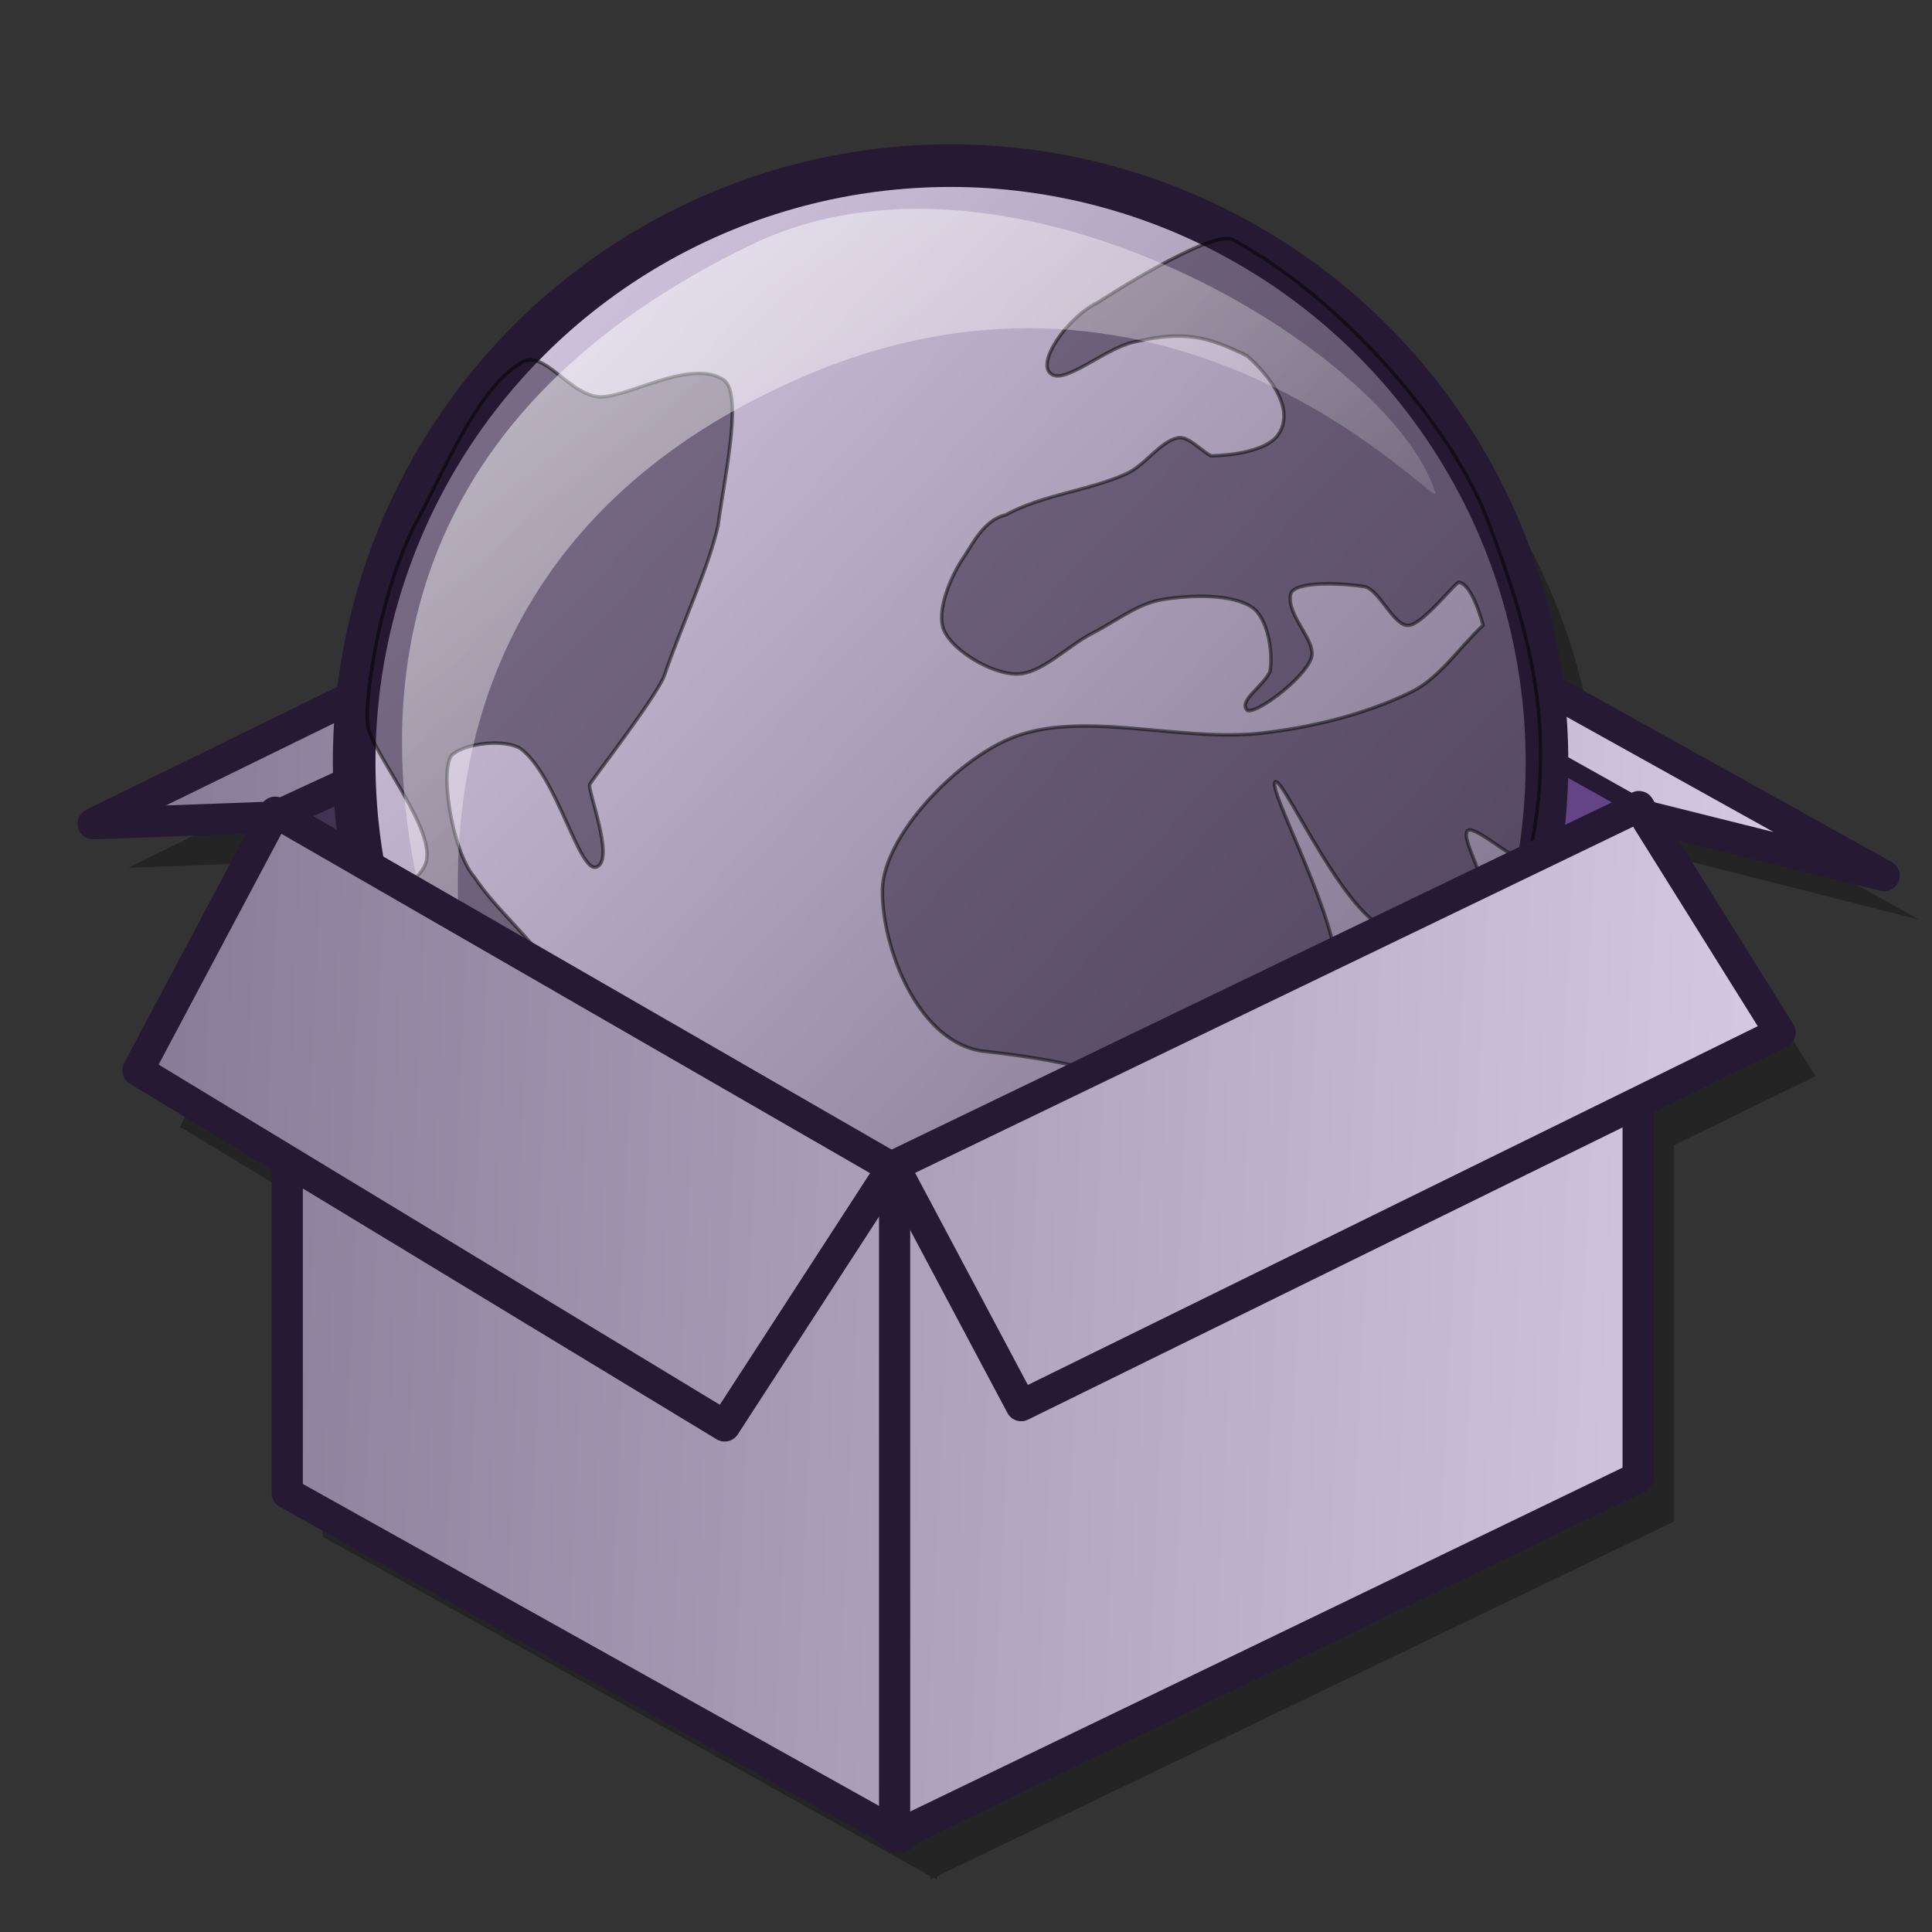 <?xml version="1.0" encoding="UTF-8" standalone="no"?>
<!DOCTYPE svg PUBLIC "-//W3C//DTD SVG 20010904//EN"
"http://www.w3.org/TR/2001/REC-SVG-20010904/DTD/svg10.dtd">
<!-- Created with Inkscape (http://www.inkscape.org/) -->
<svg
   id="svg1"
   sodipodi:version="0.32"
   inkscape:version="0.38.1"
   width="48px"
   height="48px"
   sodipodi:docname="cervisia.svg"
   sodipodi:docbase="/home/tom"
   xmlns="http://www.w3.org/2000/svg"
   xmlns:inkscape="http://www.inkscape.org/namespaces/inkscape"
   xmlns:sodipodi="http://sodipodi.sourceforge.net/DTD/sodipodi-0.dtd"
   xmlns:xlink="http://www.w3.org/1999/xlink">
  <rect width="100%" height="100%" fill="#333333" stroke="none"/>
  <defs
     id="defs3">
    <linearGradient
       id="linearGradient563">
      <stop
         style="stop-color:#d9cce6;stop-opacity:1;"
         offset="0"
         id="stop564" />
      <stop
         style="stop-color:#73667f;stop-opacity:1;"
         offset="1"
         id="stop565" />
    </linearGradient>
    <linearGradient
       x1="0.038"
       y1="0.07"
       x2="0.985"
       y2="0.969"
       id="linearGradient566"
       xlink:href="#linearGradient563" />
    <linearGradient
       id="linearGradient570">
      <stop
         style="stop-color:#ffffff;stop-opacity:1;"
         offset="0"
         id="stop571" />
      <stop
         style="stop-color:#ffffff;stop-opacity:0;"
         offset="1"
         id="stop572" />
    </linearGradient>
    <linearGradient
       x1="0.007"
       y1="0.016"
       x2="0.85"
       y2="0.867"
       id="linearGradient569"
       xlink:href="#linearGradient570" />
    <linearGradient
       id="linearGradient635">
      <stop
         style="stop-color:#413250;stop-opacity:1;"
         offset="0"
         id="stop636" />
      <stop
         style="stop-color:#634486;stop-opacity:1;"
         offset="1"
         id="stop637" />
    </linearGradient>
    <linearGradient
       id="linearGradient625">
      <stop
         style="stop-color:#857894;stop-opacity:1;"
         offset="0"
         id="stop626" />
      <stop
         style="stop-color:#d9cce6;stop-opacity:1;"
         offset="1"
         id="stop627" />
    </linearGradient>
    <linearGradient
       id="linearGradient617">
      <stop
         style="stop-color:#7600f2;stop-opacity:1;"
         offset="0"
         id="stop618" />
      <stop
         style="stop-color:#560083;stop-opacity:1;"
         offset="1"
         id="stop619" />
    </linearGradient>
    <linearGradient
       id="Orange-Dark">
      <stop
         style="stop-color:#ff6800;stop-opacity:1;"
         offset="0"
         id="stop612" />
      <stop
         style="stop-color:#8f2300;stop-opacity:1;"
         offset="1"
         id="stop613" />
    </linearGradient>
    <linearGradient
       xlink:href="#linearGradient625"
       id="linearGradient614"
       x1="0"
       y1="-0"
       x2="1.914"
       y2="0.033" />
    <radialGradient
       xlink:href="#Orange-Dark"
       id="radialGradient615"
       cx="0.5"
       cy="0.5"
       r="0.5"
       fx="0.5"
       fy="0.5" />
    <radialGradient
       xlink:href="#linearGradient617"
       id="radialGradient616"
       cx="0.5"
       cy="0.5"
       r="0.5"
       fx="0.5"
       fy="0.5" />
    <linearGradient
       xlink:href="#linearGradient625"
       id="linearGradient620"
       x1="-0.933"
       y1="0.021"
       x2="0.885"
       y2="0.052"
       gradientTransform="scale(1.113,0.898)" />
    <linearGradient
       xlink:href="#linearGradient625"
       id="linearGradient621"
       x1="-0.642"
       y1="-0.716"
       x2="0.811"
       y2="-0.691"
       gradientTransform="scale(1.361,0.735)" />
    <linearGradient
       xlink:href="#linearGradient625"
       id="linearGradient622"
       x1="-0.035"
       y1="-0.889"
       x2="1.587"
       y2="-0.861"
       gradientTransform="scale(1.447,0.691)" />
    <linearGradient
       xlink:href="#linearGradient625"
       id="linearGradient623"
       x1="-0.143"
       y1="-0.771"
       x2="1.252"
       y2="-0.747"
       gradientTransform="scale(2.065,0.484)" />
    <linearGradient
       xlink:href="#linearGradient625"
       id="linearGradient624"
       x1="-0.575"
       y1="-0.664"
       x2="0.696"
       y2="-0.642"
       gradientTransform="scale(1.919,0.521)" />
    <linearGradient
       xlink:href="#linearGradient635"
       id="linearGradient633"
       x1="0"
       y1="-0"
       x2="1"
       y2="-0" />
    <linearGradient
       xlink:href="#linearGradient635"
       id="linearGradient634"
       x1="-1.086"
       y1="-0"
       x2="0.011"
       y2="-0"
       gradientTransform="scale(1.096,0.912)" />
    <linearGradient
       xlink:href="#linearGradient635"
       id="linearGradient638" />
    <linearGradient
       xlink:href="#linearGradient635"
       id="linearGradient639" />
    <linearGradient
       xlink:href="#linearGradient635"
       id="linearGradient640" />
    <linearGradient
       xlink:href="#linearGradient635"
       id="linearGradient641" />
    <linearGradient
       xlink:href="#linearGradient635"
       id="linearGradient642" />
    <linearGradient
       xlink:href="#linearGradient635"
       id="linearGradient643" />
  </defs>
  <sodipodi:namedview
     id="base"
     pagecolor="#ffffff"
     bordercolor="#666666"
     borderopacity="1.0"
     inkscape:pageopacity="0.0"
     inkscape:pageshadow="2"
     inkscape:zoom="8.0000000"
     inkscape:cx="1.1732483"
     inkscape:cy="26.546917"
     inkscape:window-width="1018"
     inkscape:window-height="713"
     inkscape:window-x="0"
     inkscape:window-y="28" />
  <path
     style="font-size:12;fill:#000000;fill-rule:evenodd;stroke:none;stroke-width:0.139;stroke-linecap:round;stroke-linejoin:round;stroke-dashoffset:0;fill-opacity:0.3;"
     d="M 26.174,12.695 L 26.174,12.781 L 26.032,12.867 L 18.911,13.868 L 3.182,21.561 L 7.701,21.389 L 8.015,21.246 L 8.015,21.646 L 7.872,21.561 L 4.469,27.995 L 8.015,30.14 L 8.015,37.461 L 8.015,38.176 L 23.115,46.612 L 23.115,46.698 L 23.2,46.64 L 23.286,46.698 L 23.286,46.612 L 41.588,37.804 L 41.588,28.453 L 45.106,26.737 L 41.703,21.332 L 47.68,22.847 L 32.666,14.468 L 26.603,12.924 L 26.375,12.81 L 26.375,12.695 L 26.26,12.753 L 26.174,12.695 z "
     id="path670" />
  <path
     style="font-size:12;fill:url(#linearGradient633);fill-rule:evenodd;stroke:#261933;stroke-width:0.15;stroke-linecap:round;"
     d="M 25.484,11.614 L 25.484,27.858 L 7.137,36.386 L 7.137,20.142 L 25.484,11.614 z "
     id="Top Left Side"
     sodipodi:nodetypes="ccccc" />
  <ellipse
     cx="286.926"
     cy="278.07"
     rx="278.199"
     ry="278.199"
     transform="matrix(5.326349e-2,0,0,5.326349e-2,9.627,5.723)"
     style="font-size:12;opacity:0.303;fill-rule:evenodd;stroke-width:13.254;"
     id="path1023" />
  <path
     style="font-size:12;fill:url(#linearGradient614);fill-rule:evenodd;stroke:#261933;stroke-width:0.775;stroke-linecap:round;stroke-linejoin:round;stroke-dashoffset:0;"
     d="M 18.03,12.775 L 25.412,11.717 L 6.814,20.3 L 2.313,20.465 L 18.03,12.775 z "
     id="Top Left Flap"
     sodipodi:nodetypes="ccccc" />
  <path
     style="font-size:12;fill:url(#linearGradient620);fill-rule:evenodd;stroke:#261933;stroke-width:0.775;stroke-linecap:round;stroke-linejoin:round;stroke-dashoffset:0;"
     d="M 31.778,13.391 L 25.722,11.833 L 40.699,20.231 L 46.81,21.756 L 31.778,13.391 z "
     id="Top Right Flap"
     sodipodi:nodetypes="ccccc" />
  <path
     style="font-size:12;fill:url(#linearGradient634);fill-rule:evenodd;stroke:#261933;stroke-width:0.15;stroke-linecap:round;"
     d="M 25.306,11.614 L 25.306,27.858 L 40.569,36.386 L 40.569,20.142 L 25.306,11.614 z "
     id="Top Right Side"
     sodipodi:nodetypes="ccccc" />
  <ellipse
     cx="286.926"
     cy="278.07"
     rx="278.199"
     ry="278.199"
     transform="matrix(5.326349e-2,0,0,5.326349e-2,8.334,4.122)"
     style="font-size:12;fill:url(#linearGradient566);fill-rule:evenodd;stroke:#261933;stroke-width:19.881;stroke-opacity:1;stroke-dasharray:none;"
     id="path983" />
  <path
     style="font-size:12;fill:url(#linearGradient623);fill-rule:evenodd;stroke:#261933;stroke-width:0.775;stroke-linecap:round;stroke-linejoin:round;stroke-dashoffset:0;"
     d="M 7.137,20.853 L 7.137,37.096 L 22.4,45.624 L 22.4,29.381 L 7.137,20.853 z "
     id="Bottom left Side"
     sodipodi:nodetypes="ccccc" />
  <path
     d="M 12.977,8.995 C 13.517,8.696 14.11,9.754 14.84,9.855 C 15.492,9.945 17.077,8.922 17.928,9.408 C 18.493,9.65 18.013,11.775 17.841,13.047 C 17.624,14.068 16.934,15.531 16.501,16.797 C 16.277,17.352 14.716,19.361 14.652,19.489 C 14.588,19.616 15.264,21.319 14.843,21.53 C 14.405,21.789 13.864,19.296 12.93,18.596 C 12.527,18.354 11.597,18.466 11.272,18.724 C 10.883,18.934 11.217,21.14 11.782,21.785 C 12.36,22.652 13.231,23.32 13.759,24.208 C 14.443,25.36 14.864,26.675 15.417,27.908 C 15.417,27.908 14.961,29.482 15.025,29.482 C 15.089,29.482 15.991,31.288 15.991,31.288 C 14.138,29.88 12.646,28.507 11.399,26.823 C 10.52,25.637 9.819,24.008 9.613,22.678 C 9.543,22.223 10.394,21.95 10.57,21.466 C 10.892,20.66 9.202,18.659 9.133,18.005 C 9.049,17.301 9.475,14.485 10.442,12.792 C 11.135,11.47 11.943,9.568 12.977,8.995 z "
     style="font-size:12;opacity:0.504;fill:#261933;fill-rule:evenodd;stroke:#000000;stroke-width:0.064pt;"
     id="path565" />
  <path
     d="M 23.964,13.813 C 23.619,14.308 23.25,15.194 23.453,15.662 C 23.675,16.172 24.634,16.736 25.239,16.746 C 25.867,16.757 26.508,16.054 27.152,15.726 C 27.72,15.437 28.268,14.995 28.875,14.897 C 29.586,14.782 30.593,14.746 31.107,15.088 C 31.486,15.341 31.637,16.181 31.553,16.683 C 31.375,17.065 30.778,17.395 30.979,17.639 C 31.155,17.788 32.375,16.889 32.574,16.364 C 32.737,15.933 31.964,15.318 32.063,14.769 C 32.144,14.407 33.469,14.498 33.913,14.578 C 34.279,14.667 34.635,15.575 34.997,15.535 C 35.33,15.535 36.159,14.462 36.249,14.467 C 36.595,14.524 36.847,15.535 36.847,15.535 C 36.252,16.087 35.771,16.846 35.061,17.193 C 33.943,17.739 32.623,18.068 31.362,18.213 C 29.307,18.45 26.87,17.616 25.112,18.341 C 23.724,18.913 21.943,20.796 21.923,22.104 C 21.9,23.539 22.831,25.977 24.5,26.125 C 26.521,26.347 28.633,26.802 29.361,27.733 C 29.93,28.46 29.267,31.201 29.358,32.107 C 29.393,32.408 30.267,31.876 30.788,31.607 C 31.585,31.195 32.55,30.383 32.829,29.502 C 33.358,27.832 33.417,25.76 33.212,23.953 C 33.035,22.401 31.493,19.591 31.681,19.425 C 31.855,19.272 33.219,22.378 34.296,22.997 C 34.92,23.356 36.353,22.827 36.783,22.359 C 37.076,22.04 36.257,20.823 36.464,20.637 C 36.661,20.461 37.909,21.693 37.995,21.275 C 38.679,18.097 38.036,15.751 36.917,12.809 C 36.002,10.563 33.407,7.472 30.636,5.957 C 30.246,5.742 28.555,6.695 27.25,7.529 C 26.506,7.901 25.733,9.022 26.115,9.291 C 26.452,9.557 27.45,8.661 28.157,8.502 C 29.423,8.199 30.011,8.363 30.979,8.838 C 30.979,8.838 32.351,9.973 31.745,10.815 C 31.36,11.325 30.086,11.325 30.086,11.325 C 29.81,11.176 29.522,10.823 29.257,10.879 C 28.82,10.971 28.451,11.561 27.982,11.772 C 27.027,12.199 25.911,12.287 24.984,12.792 C 24.46,12.913 24.178,13.487 23.964,13.813 z "
     style="font-size:12;opacity:0.5;fill:#261933;fill-rule:evenodd;stroke:#000000;stroke-width:0.064pt;"
     id="path566" />
  <path
     d="M 12.126,26.911 C 11.928,26.32 4.459,12.942 18.656,6.086 C 25.094,2.948 34.604,8.766 35.662,12.248 C 35.824,12.774 29.228,5.255 19.827,9.413 C 7.588,14.792 12.298,27.429 12.126,26.911 z "
     style="font-size:12;opacity:0.7;fill:url(#linearGradient569);fill-rule:evenodd;stroke:none;stroke-width:0.1pt;"
     id="path984" />
  <path
     style="font-size:12;fill:url(#linearGradient624);fill-rule:evenodd;stroke:#261933;stroke-width:0.775;stroke-linecap:round;stroke-dashoffset:0;stroke-dasharray:none;stroke-linejoin:round;"
     d="M 40.699,20.135 L 40.699,36.707 L 22.226,45.624 L 22.226,29.052 L 40.699,20.135 z "
     id="Bottom Right Side"
     sodipodi:nodetypes="ccccc" />
  <path
     style="font-size:12;fill:url(#linearGradient622);fill-rule:evenodd;stroke:#261933;stroke-width:0.775;stroke-linecap:round;stroke-dashoffset:0;stroke-dasharray:none;stroke-linejoin:round;"
     d="M 18.004,35.427 L 22.164,29.015 L 6.836,20.179 L 3.427,26.591 L 18.004,35.427 z "
     id="Bottom Left Flap"
     sodipodi:nodetypes="ccccc" />
  <path
     style="font-size:12;fill:url(#linearGradient621);fill-rule:evenodd;stroke:#261933;stroke-width:0.775;stroke-linecap:round;stroke-linejoin:round;stroke-dashoffset:0;stroke-dasharray:none;"
     d="M 40.719,20.039 L 44.227,25.654 L 25.371,34.922 L 22.204,28.966 L 40.719,20.039 z "
     id="Botton Right Flap"
     sodipodi:nodetypes="ccccc" />
</svg>
